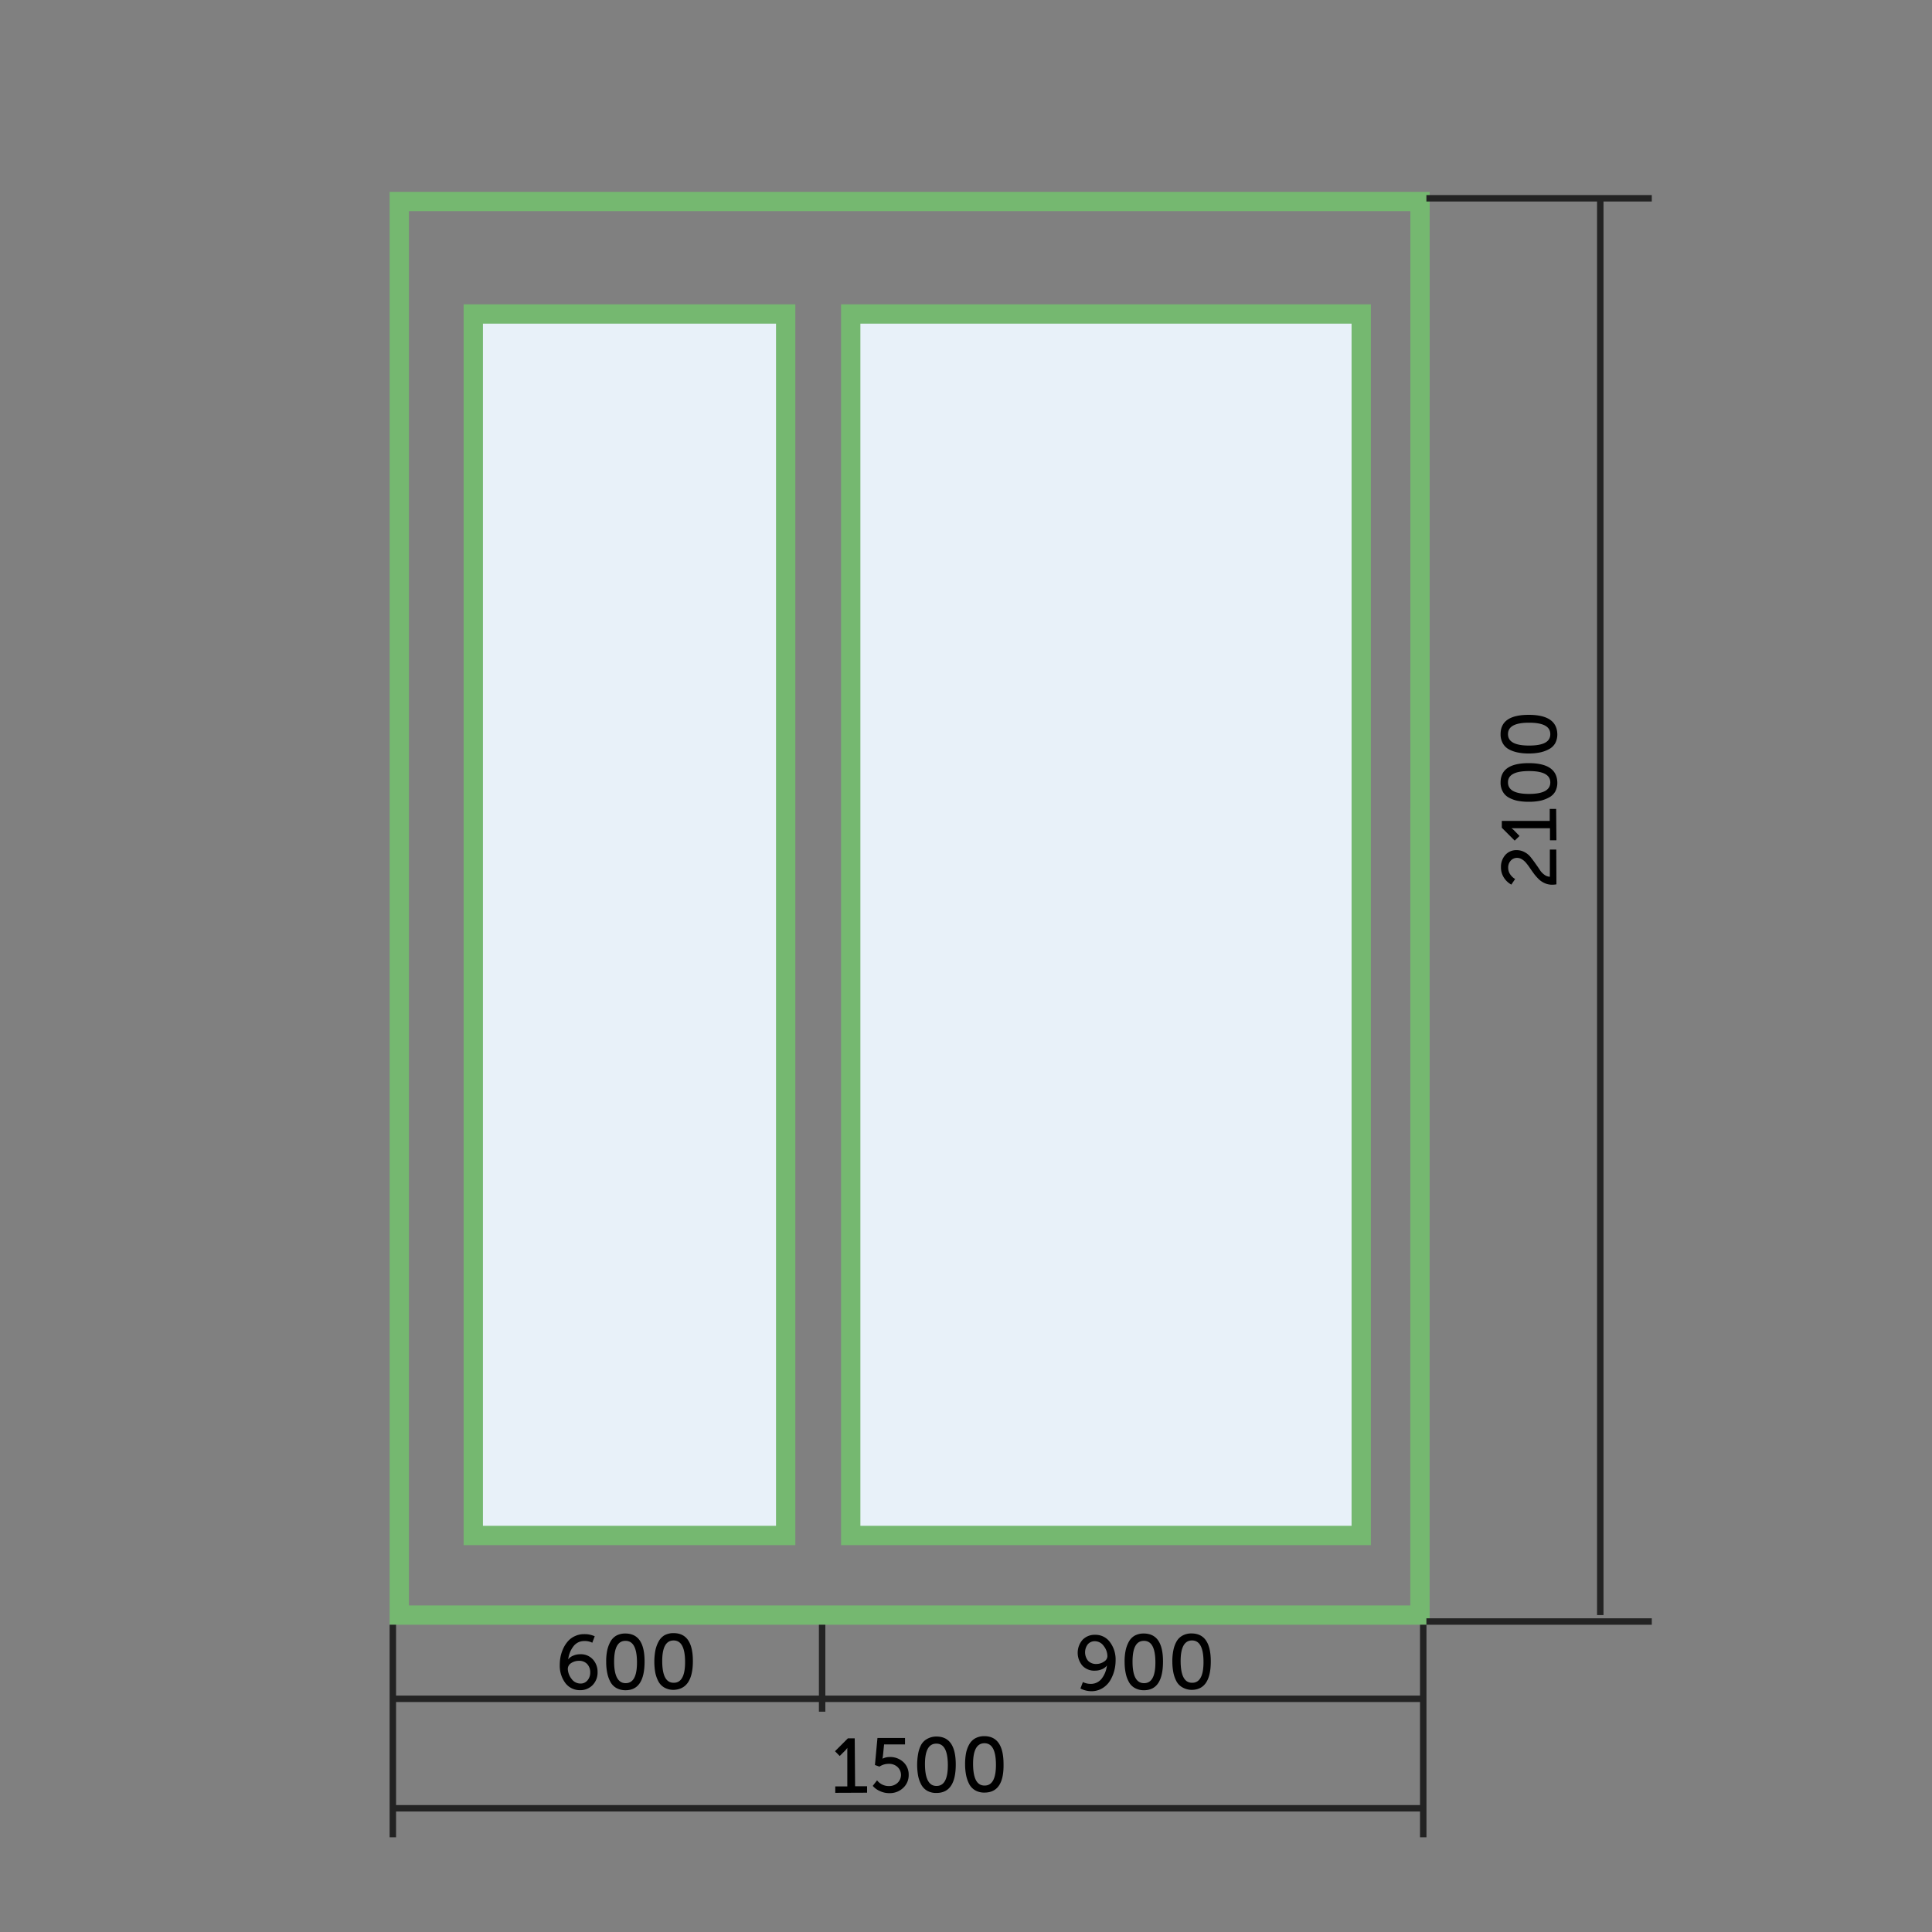 <svg id="двери" xmlns="http://www.w3.org/2000/svg" viewBox="0 0 300 300"><rect x="0" y="0" width="300" height="300" fill="#808080" stroke="none"/><defs><style>.cls-3{fill:none;stroke-miterlimit:10;stroke:#232323}</style></defs><path d="M220.49 250.79H62V31.29h158.5z" stroke-miterlimit="10" stroke="#75b870" stroke-width="3" fill="none"/><path d="M211.37 238.43H132.1V48.76h79.27zM122 48.76H73.49v189.67H122z" fill="#e8f1f9" stroke-miterlimit="10" stroke="#75b870" stroke-width="3"/><path d="M241.68 137.32a4.34 4.34 0 0 1-.65.06 2.87 2.87 0 0 1-1.14-.23 3.17 3.17 0 0 1-.91-.59 8.09 8.09 0 0 1-.73-.81c-.22-.3-.44-.6-.64-.9a9.48 9.48 0 0 0-.6-.81 2.52 2.52 0 0 0-.67-.6 1.41 1.41 0 0 0-.76-.23 1.3 1.3 0 0 0-1 .44 1.56 1.56 0 0 0-.39 1.1 1.79 1.79 0 0 0 .3 1 2.3 2.3 0 0 0 .78.74l-.59.87a3.1 3.1 0 0 1-1.16-1.09 2.9 2.9 0 0 1-.45-1.6 2.76 2.76 0 0 1 .68-1.92 2.26 2.26 0 0 1 1.76-.74 2.55 2.55 0 0 1 1.21.3 2.9 2.9 0 0 1 .93.75c.24.3.49.63.75 1s.49.68.69 1a2.72 2.72 0 0 0 .71.76 1.48 1.48 0 0 0 .86.32v-4.22h1zM241.68 130.48h-1v-1.87h-5.99a2.3 2.3 0 0 1 .49.41l.77.79-.75.72-2-2v-1.06h7.44v-1.86h1zM241.82 121.5a2.89 2.89 0 0 1-.33 1.42 2.36 2.36 0 0 1-1 .93 4.91 4.91 0 0 1-1.38.5 9.06 9.06 0 0 1-1.73.15 9 9 0 0 1-1.72-.15 4.85 4.85 0 0 1-1.37-.5 2.34 2.34 0 0 1-.94-.93 2.79 2.79 0 0 1-.34-1.42q0-3 4.37-3t4.44 3zm-1.09 0q0-1.77-3.3-1.77t-3.27 1.77c0 1.19 1.09 1.78 3.27 1.78s3.3-.59 3.3-1.78zM241.82 114a2.88 2.88 0 0 1-.33 1.41 2.39 2.39 0 0 1-1 .94 4.9 4.9 0 0 1-1.38.49 8.28 8.28 0 0 1-1.73.16 8.18 8.18 0 0 1-1.72-.16 4.84 4.84 0 0 1-1.37-.49 2.36 2.36 0 0 1-.94-.94 2.78 2.78 0 0 1-.34-1.41q0-3 4.37-3t4.44 3zm-1.09 0c0-1.19-1.1-1.78-3.3-1.78s-3.27.59-3.27 1.78 1.09 1.77 3.27 1.77 3.3-.55 3.3-1.77zM129.7 278.39v-1h1.87v-5.99a2.18 2.18 0 0 1-.4.49l-.78.78-.73-.74 2-2h1.06l.06 7.44h1.86v1zM135.52 277.31l.67-.86a2.3 2.3 0 0 0 1.87.89 1.89 1.89 0 0 0 1.3-.49 1.68 1.68 0 0 0 0-2.48 1.9 1.9 0 0 0-1.37-.48 2.53 2.53 0 0 0-1.43.43l-.7-.25.39-4.2h4.28v1h-3.25l-.18 1.79-.07.43a2.41 2.41 0 0 1 1.1-.26 3 3 0 0 1 2.14.78 2.64 2.64 0 0 1 .83 2 2.67 2.67 0 0 1-.84 2 3 3 0 0 1-2.13.83 3.43 3.43 0 0 1-1.45-.3 3.13 3.13 0 0 1-1.16-.83zM145.43 278.41a2.84 2.84 0 0 1-1.42-.32 2.43 2.43 0 0 1-.94-.94 4.91 4.91 0 0 1-.5-1.38 9.68 9.68 0 0 1 0-3.45A4.72 4.72 0 0 1 143 271a2.36 2.36 0 0 1 1-1 2.89 2.89 0 0 1 1.41-.35c2 0 3 1.43 3 4.35s-.98 4.4-2.98 4.41zm0-1.09c1.19 0 1.77-1.11 1.75-3.31s-.61-3.27-1.8-3.26-1.77 1.1-1.75 3.28.61 3.3 1.79 3.29zM152.9 278.35a2.79 2.79 0 0 1-1.42-.32 2.45 2.45 0 0 1-.95-.94 5.24 5.24 0 0 1-.5-1.38 8.86 8.86 0 0 1-.17-1.72 9.11 9.11 0 0 1 .14-1.73 4.55 4.55 0 0 1 .49-1.37 2.47 2.47 0 0 1 .92-.95 2.9 2.9 0 0 1 1.42-.35q3 0 3 4.35c.05 2.93-.93 4.4-2.93 4.41zm0-1.09c1.18 0 1.77-1.11 1.75-3.31s-.62-3.27-1.8-3.26-1.77 1.1-1.75 3.29.6 3.29 1.79 3.28zM86.92 258.55a6.76 6.76 0 0 1 .13-1.34 6.14 6.14 0 0 1 .44-1.29 4.58 4.58 0 0 1 .73-1.1 3.13 3.13 0 0 1 1.07-.77 3.26 3.26 0 0 1 1.4-.3 3.76 3.76 0 0 1 1.66.33l-.38 1a2.53 2.53 0 0 0-1.23-.26 2.06 2.06 0 0 0-1.72.85 4.08 4.08 0 0 0-.79 2 1.78 1.78 0 0 1 .78-.58 2.71 2.71 0 0 1 1.08-.22 2.52 2.52 0 0 1 1.94.77 2.84 2.84 0 0 1 .76 2 2.78 2.78 0 0 1-.75 2 2.64 2.64 0 0 1-1.95.81 2.81 2.81 0 0 1-2.28-1.08 4.47 4.47 0 0 1-.89-2.82zm3.23 2.87a1.34 1.34 0 0 0 1.08-.5 1.84 1.84 0 0 0 .42-1.24 1.87 1.87 0 0 0-.48-1.3 1.69 1.69 0 0 0-1.28-.49 2.21 2.21 0 0 0-1.21.36 1.07 1.07 0 0 0-.51.91 2.64 2.64 0 0 0 .57 1.52 1.7 1.7 0 0 0 1.41.74zM97.16 262.46a3 3 0 0 1-1.42-.33 2.36 2.36 0 0 1-.94-.94 4.8 4.8 0 0 1-.5-1.38 8.15 8.15 0 0 1-.17-1.72 8.36 8.36 0 0 1 .14-1.73 4.94 4.94 0 0 1 .48-1.37 2.43 2.43 0 0 1 .93-1 2.88 2.88 0 0 1 1.41-.34c2 0 3 1.43 3 4.34s-.93 4.45-2.93 4.47zm0-1.1c1.19 0 1.77-1.11 1.75-3.31s-.61-3.27-1.8-3.26-1.76 1.1-1.75 3.29.64 3.29 1.79 3.28zM104.63 262.4a2.89 2.89 0 0 1-1.42-.33 2.39 2.39 0 0 1-.95-.94 5 5 0 0 1-.5-1.37 9.68 9.68 0 0 1 0-3.45 4.9 4.9 0 0 1 .49-1.38 2.47 2.47 0 0 1 .92-1 2.9 2.9 0 0 1 1.42-.34q3 0 3 4.34t-2.96 4.47zm0-1.1c1.18 0 1.77-1.11 1.75-3.31s-.62-3.27-1.8-3.26-1.77 1.1-1.75 3.29.6 3.29 1.79 3.28zM167.77 262.19l.38-1a2.69 2.69 0 0 0 1.21.28 2.11 2.11 0 0 0 1.74-.85 4.07 4.07 0 0 0 .78-2 1.74 1.74 0 0 1-.77.58 2.79 2.79 0 0 1-1.09.22 2.52 2.52 0 0 1-1.94-.77 3.08 3.08 0 0 1 0-4 2.59 2.59 0 0 1 1.95-.8 2.78 2.78 0 0 1 2.28 1.08 4.48 4.48 0 0 1 .92 2.89 6.26 6.26 0 0 1-.22 1.66 6 6 0 0 1-.67 1.54 3.57 3.57 0 0 1-1.2 1.15 3.27 3.27 0 0 1-1.69.44 3.77 3.77 0 0 1-1.68-.42zm2.46-3.81a2.08 2.08 0 0 0 1.22-.38 1 1 0 0 0 .51-.83 2.62 2.62 0 0 0-.58-1.59 1.67 1.67 0 0 0-1.36-.73 1.4 1.4 0 0 0-1.12.49 2.07 2.07 0 0 0 .06 2.55 1.68 1.68 0 0 0 1.27.49zM177.66 262.46a2.88 2.88 0 0 1-1.41-.33 2.32 2.32 0 0 1-.95-.94 4.74 4.74 0 0 1-.5-1.37 8.31 8.31 0 0 1-.17-1.73 8.2 8.2 0 0 1 .14-1.72 4.89 4.89 0 0 1 .48-1.38 2.43 2.43 0 0 1 .93-1 2.88 2.88 0 0 1 1.41-.34c2 0 3 1.43 3 4.34s-.93 4.45-2.93 4.47zm0-1.1c1.19 0 1.77-1.11 1.75-3.31s-.61-3.27-1.8-3.26-1.76 1.1-1.75 3.29.61 3.29 1.79 3.28zM185.13 262.4a2.89 2.89 0 0 1-1.42-.33 2.39 2.39 0 0 1-1-.94 5 5 0 0 1-.5-1.37 9 9 0 0 1-.17-1.73 8.22 8.22 0 0 1 .15-1.72 4.6 4.6 0 0 1 .48-1.38 2.38 2.38 0 0 1 .92-.94 2.79 2.79 0 0 1 1.42-.35q3 0 3 4.34t-2.88 4.42zm0-1.1c1.18 0 1.77-1.11 1.75-3.31s-.62-3.27-1.8-3.26-1.77 1.11-1.75 3.29.6 3.29 1.79 3.28z"/><path class="cls-3" d="M61 263.79h66.66M221.49 30.79h35m-35 221h35m-8-221v220M61 252.29v33m66.66-33v13.5m93.34-13.5v33m-160-4.5h159.5m-92.5-17h93"/></svg>